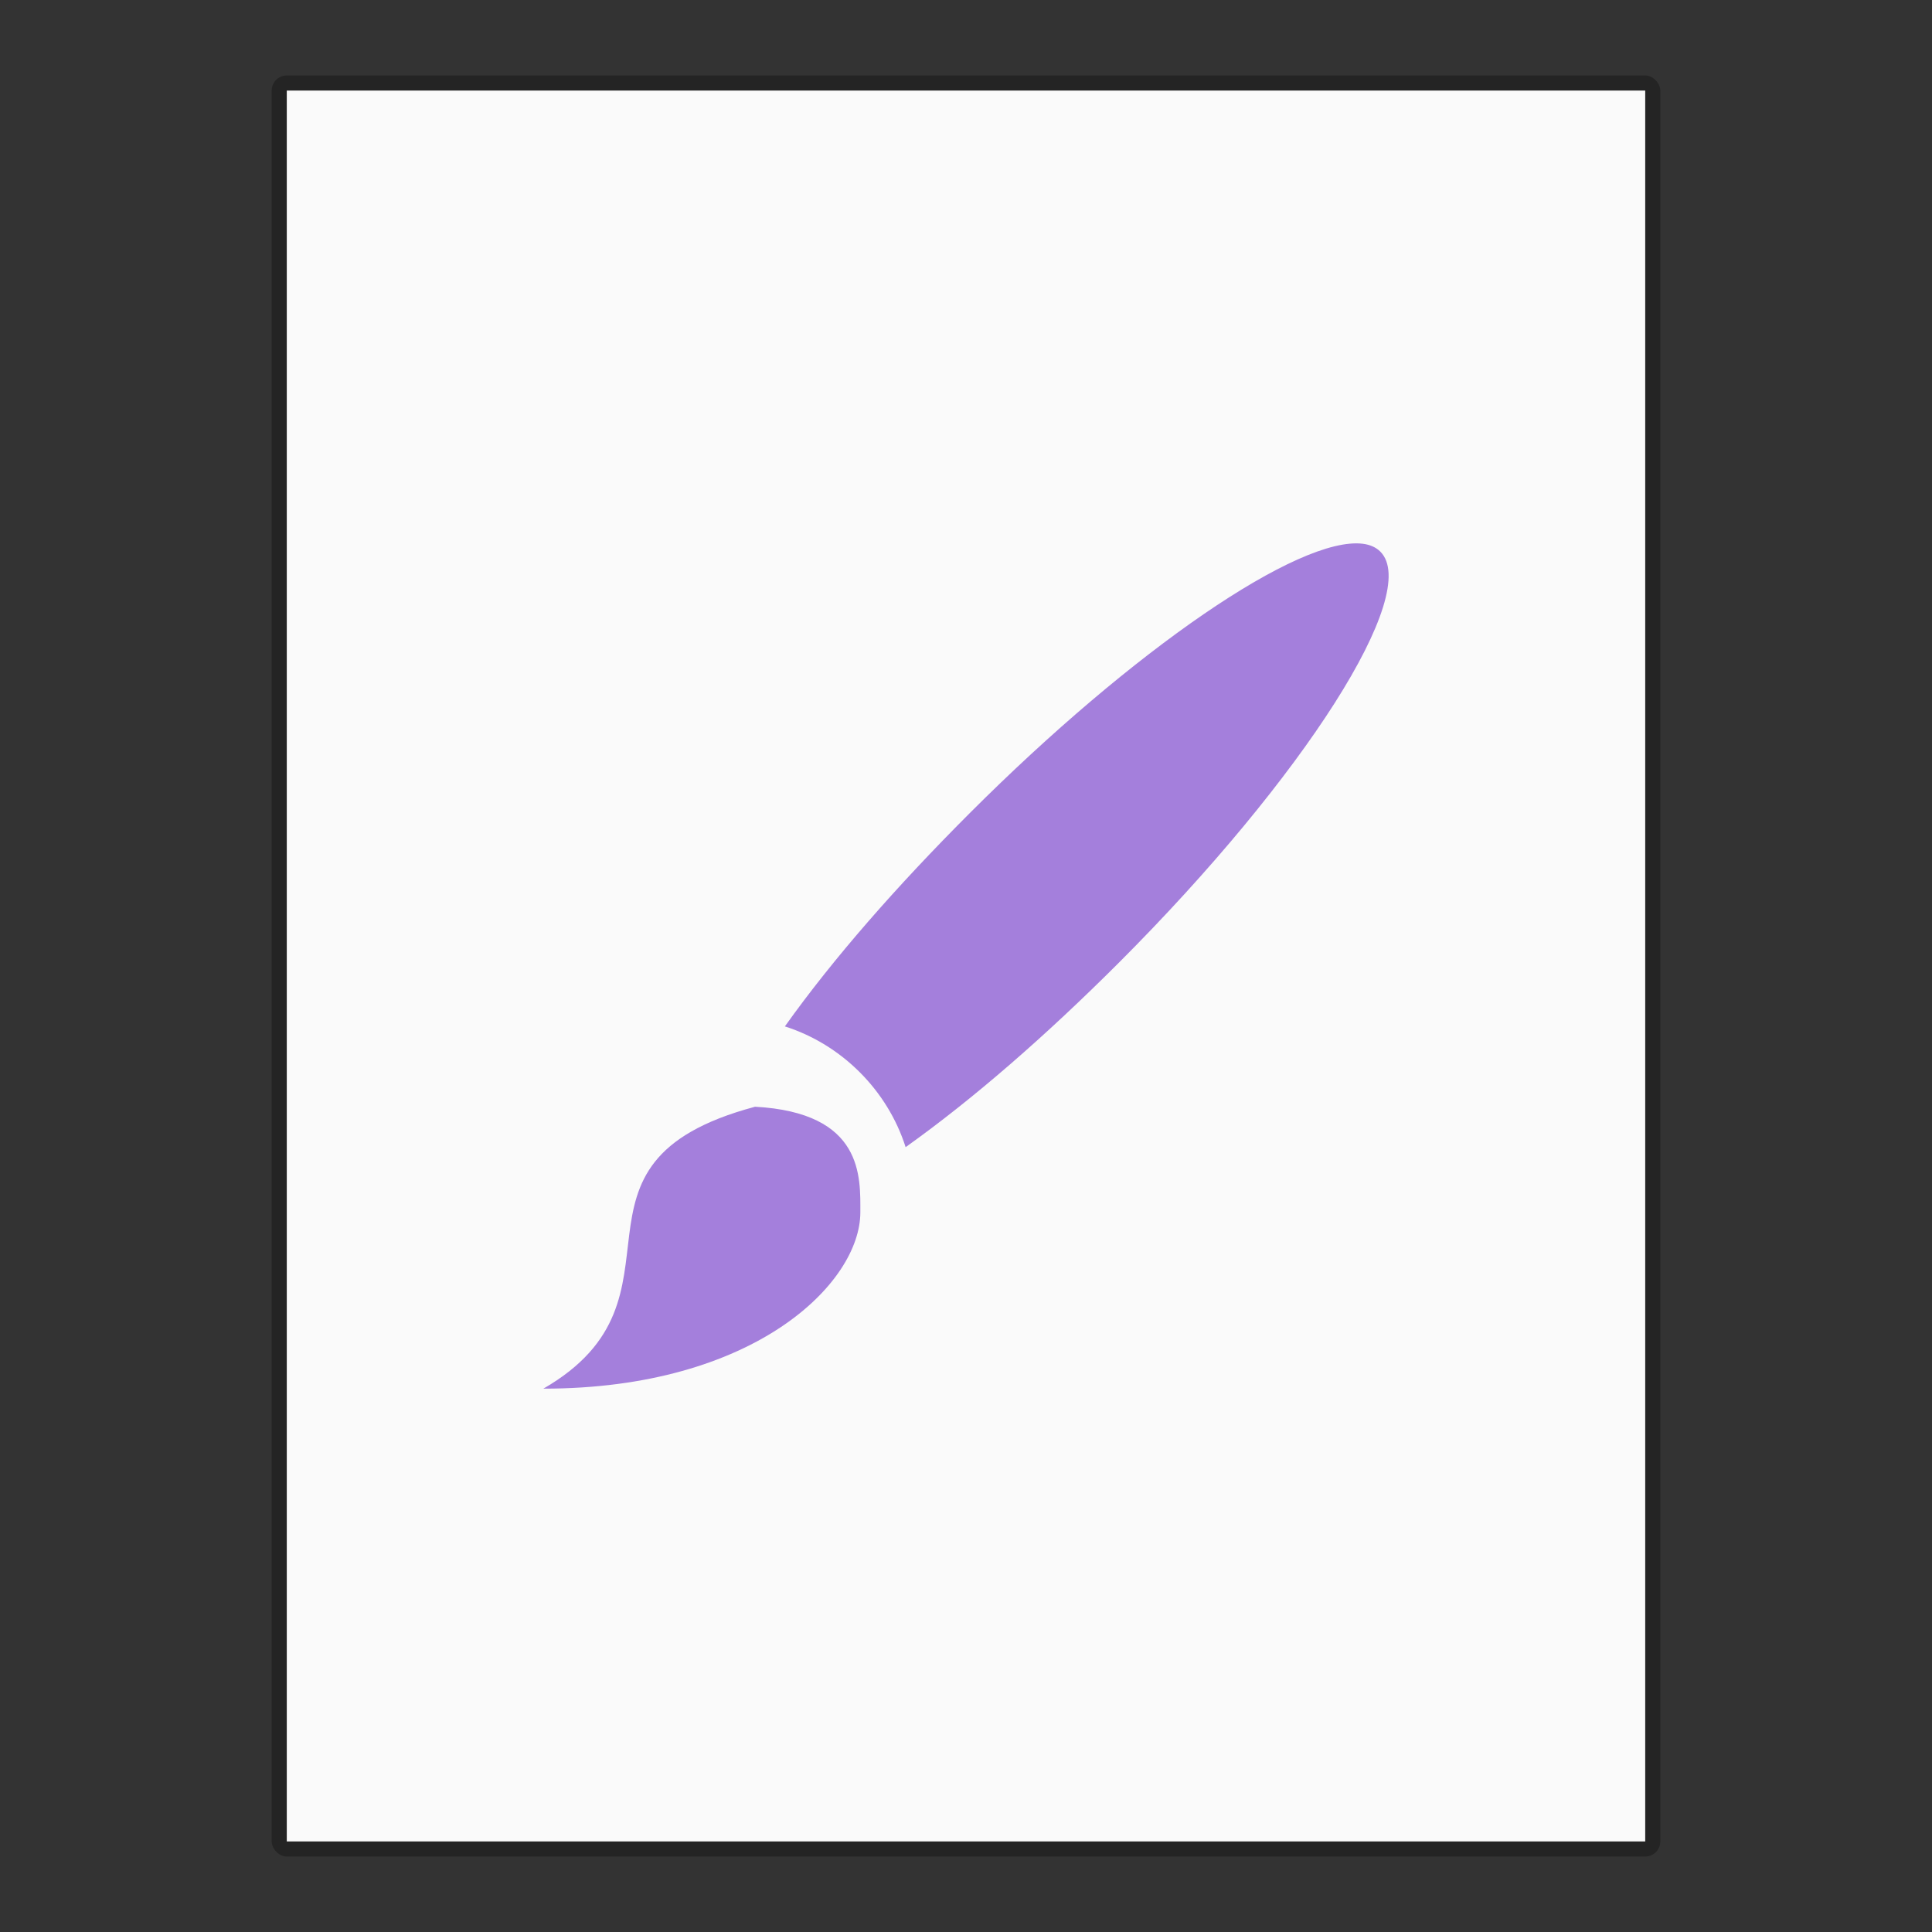 <?xml version="1.0" encoding="UTF-8" standalone="no"?>
<!-- Created with Inkscape (http://www.inkscape.org/) -->

<svg
   width="128"
   height="128"
   viewBox="0 0 128 128"
   version="1.1"
   id="svg5"
   inkscape:version="1.2.1 (9c6d41e410, 2022-07-14)"
   sodipodi:docname="application-x-theme.svg"
   xmlns:inkscape="http://www.inkscape.org/namespaces/inkscape"
   xmlns:sodipodi="http://sodipodi.sourceforge.net/DTD/sodipodi-0.dtd"
   xmlns="http://www.w3.org/2000/svg"
   xmlns:svg="http://www.w3.org/2000/svg">
  <rect x="0" y="0" width="128" height="128" fill="#333333" stroke="none"/>
  <sodipodi:namedview
     id="namedview7"
     pagecolor="#ffffff"
     bordercolor="#000000"
     borderopacity="0.25"
     inkscape:showpageshadow="2"
     inkscape:pageopacity="0.0"
     inkscape:pagecheckerboard="0"
     inkscape:deskcolor="#d1d1d1"
     inkscape:document-units="px"
     showgrid="false"
     inkscape:zoom="6.6949153"
     inkscape:cx="64.153164"
     inkscape:cy="64.003797"
     inkscape:window-width="1920"
     inkscape:window-height="1007"
     inkscape:window-x="0"
     inkscape:window-y="0"
     inkscape:window-maximized="1"
     inkscape:current-layer="svg5" />
  <defs
     id="defs2" />
  <rect
     style="opacity:0.3;fill:#000000;fill-opacity:1;stroke-width:4;stroke-linejoin:round"
     id="rect234"
     width="92"
     height="118"
     x="18"
     y="5"
     ry="1" />
  <rect
     style="fill:#fafafa;fill-opacity:1;stroke-width:6.269;stroke-linejoin:round"
     id="rect2307"
     width="90"
     height="116"
     x="19"
     y="6" />
  <path
     d="m 90.296,36.026 c -4.216,-0.531 -15.215,7.007 -26.054,17.851 -4.834,4.837 -9.029,9.616 -12.242,14.125 3.766,1.2 6.801,4.233 8,8 4.507,-3.214 9.297,-7.391 14.133,-12.226 12.298,-12.303 20.052,-24.491 17.32,-27.226 -0.281,-0.283 -0.664,-0.46 -1.156,-0.523 z M 50,73.323 v 0.008 C 36.001,77.083 46.499,85.948 36,92.002 c 13.999,0 21,-7.007 21,-11.68 0,-2.329 0.237,-6.612 -7,-7 z"
     style="color:#444444;fill:#a47fdc;fill-opacity:1;stroke-width:4"
     id="path347"
     sodipodi:nodetypes="ccccccccccscc" />
</svg>
